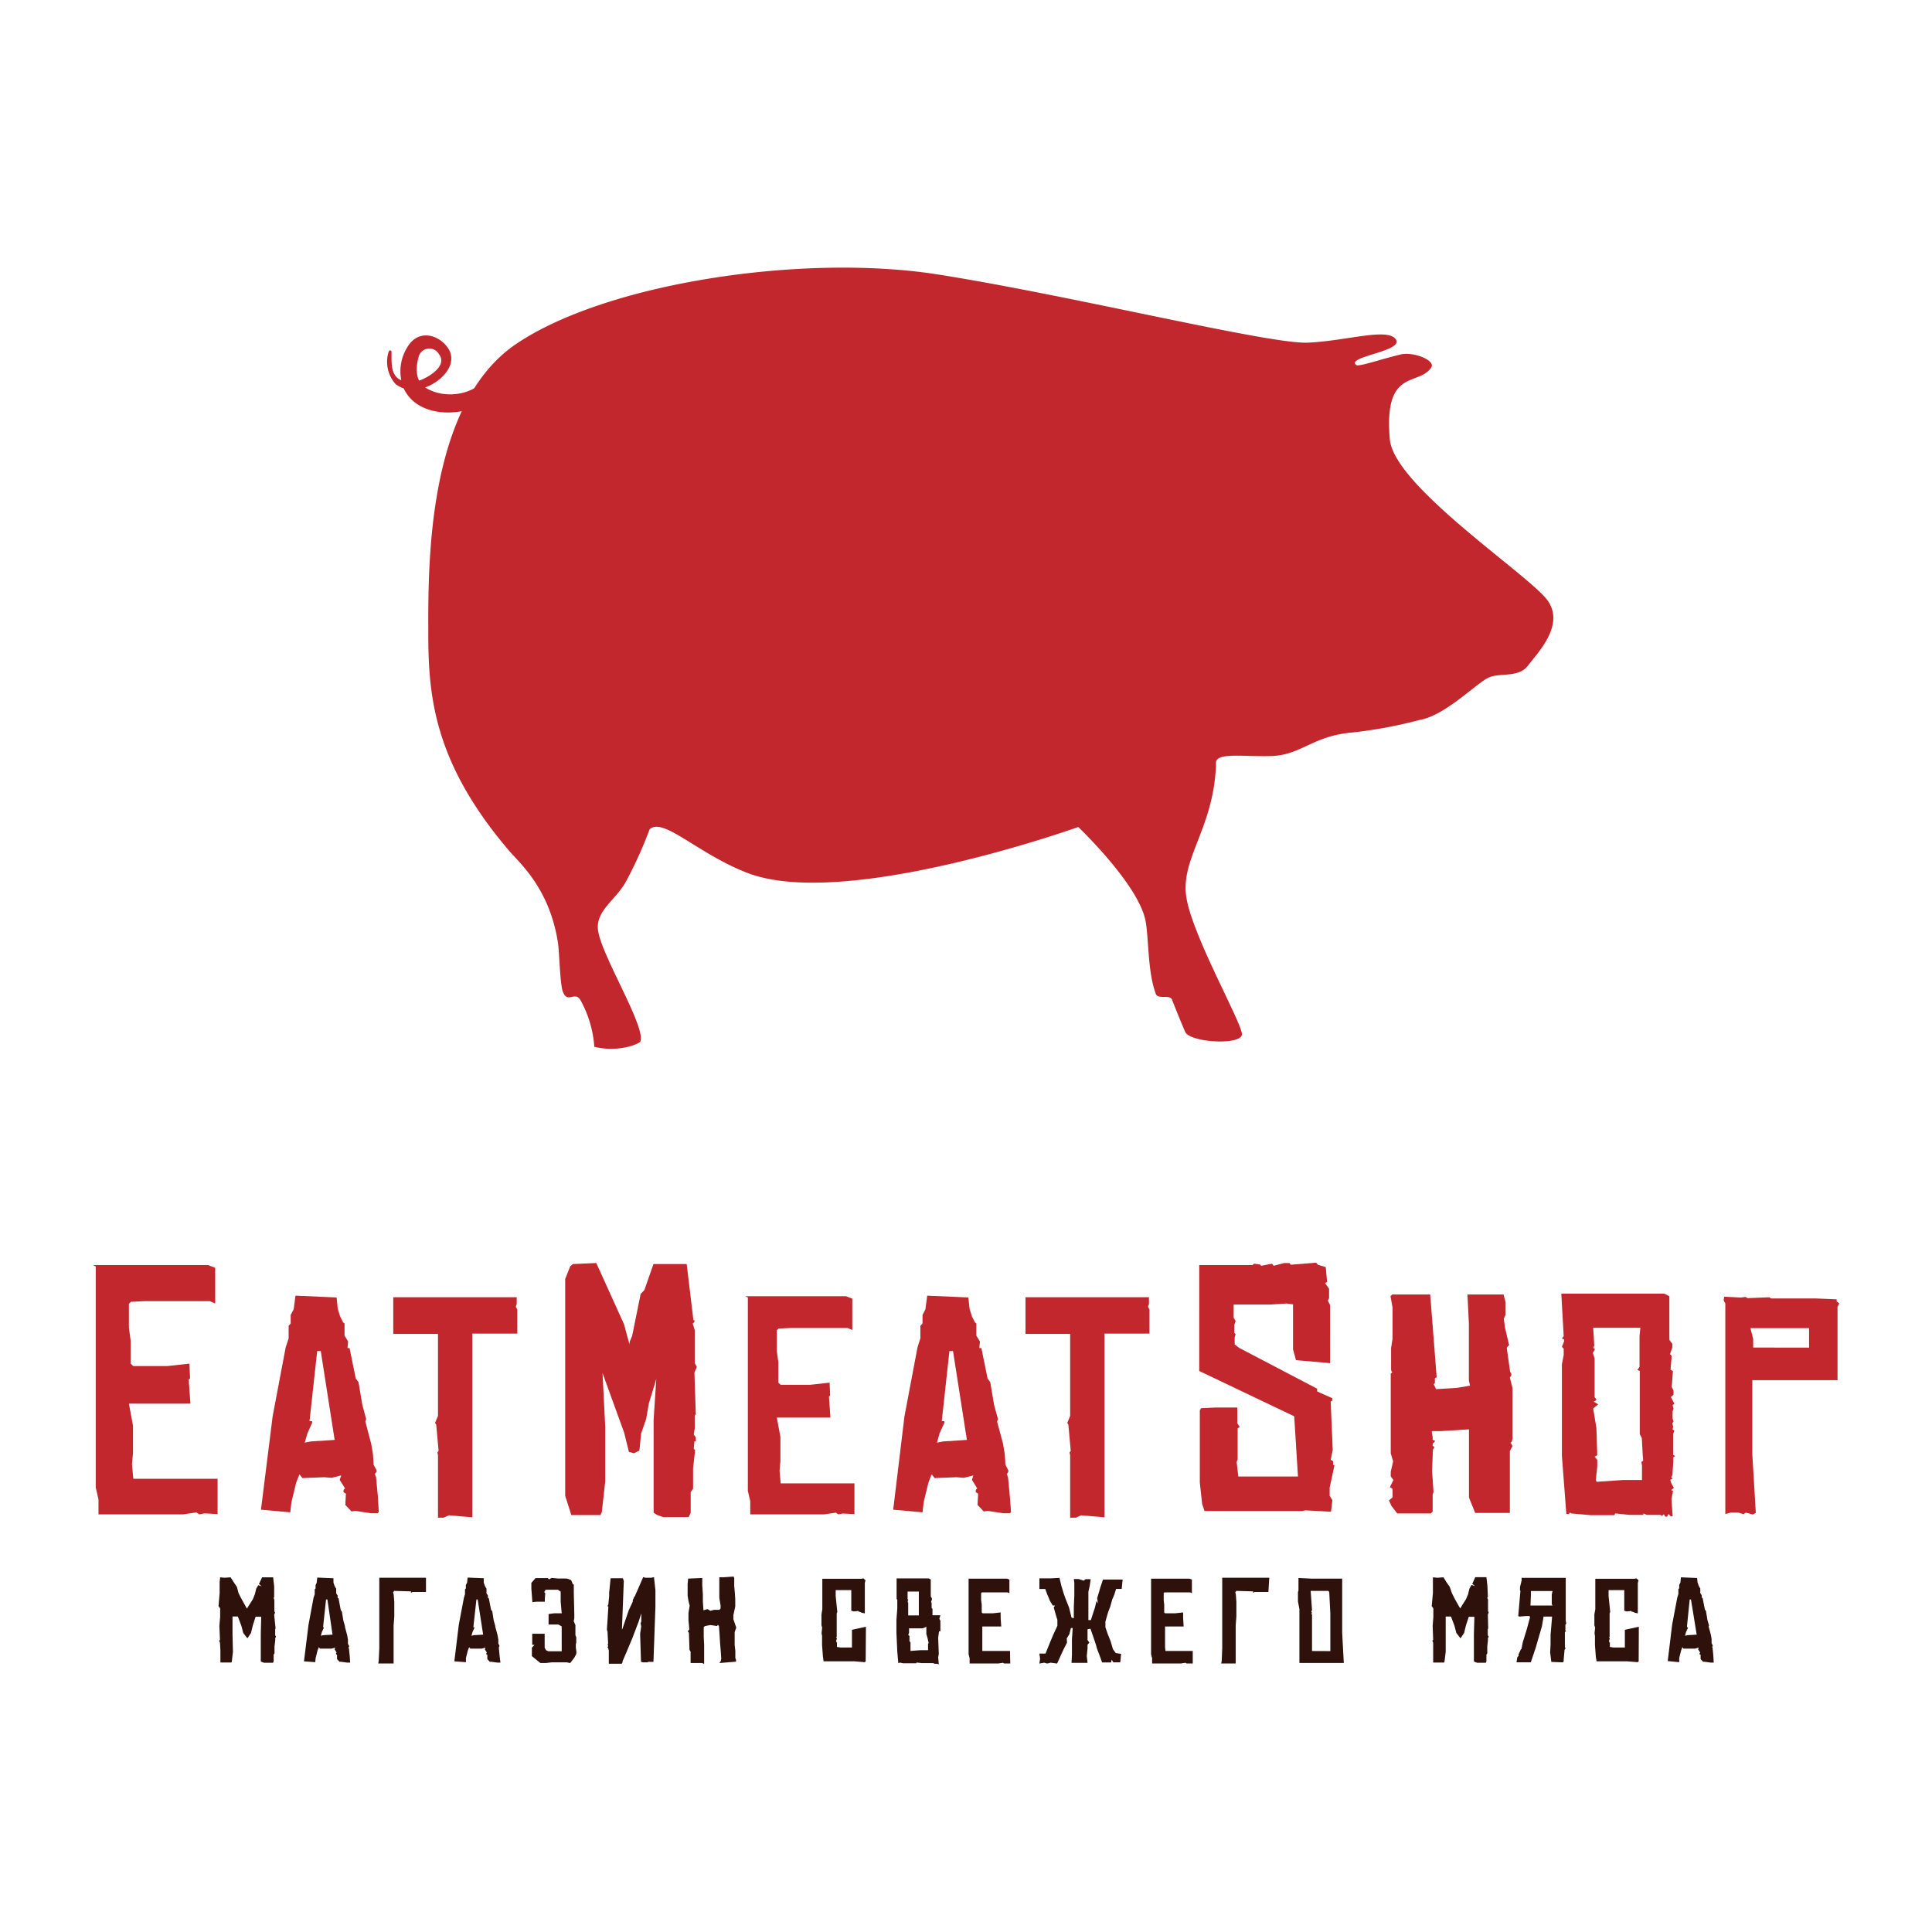 <svg id="Слой_1" data-name="Слой 1" xmlns="http://www.w3.org/2000/svg" viewBox="0 0 226.77 226.77"><defs><style>.cls-1{fill:#c1272d;}.cls-2{fill:#2f110c;}</style></defs><path class="cls-1" d="M50.27,74.37c0-7.46-.32-26.81,10.32-34s33.77-10.64,49.53-8.15,38.88,8.2,43.39,8,9.41-1.8,10.33-.38-5.86,2-4.66,3c.3.25,3-.72,5.25-1.24,1.45-.34,4.15.69,3.55,1.56-1.51,2.21-5.58,0-4.85,8.4.49,5.57,16.64,16.11,18.58,19s-1.25,6.08-2.35,7.55-3.18.83-4.56,1.39-5.14,4.5-8.16,5A52.74,52.74,0,0,1,158.5,86c-4.46.44-5.82,2.63-9.27,2.74s-6.77-.53-6.5,1c-.27,7.6-4.3,11.08-3.45,15.76s6.49,14.56,6.49,15.89-6,1-6.65-.25c0,0-.71-1.65-1.56-3.82-.23-.6-1.62,0-1.88-.63-1-2.57-.83-6.75-1.24-8.7-.91-4.29-7.88-10.92-7.88-10.92s-27.36,9.81-38.83,5.39c-5.82-2.24-9.89-6.59-11.48-5.12a49.77,49.77,0,0,1-2.9,6.36c-1.24,2-3.28,3.19-3.18,5.25.14,2.77,5.66,11.5,5,13.29-.1.26-2.5,1.33-5.41.63a13.25,13.25,0,0,0-1.63-5.49c-.66-1.09-1.52.49-2.07-1-.33-.85-.42-4.76-.56-5.67-1-6.49-4.52-9.4-5.8-10.92C51,89.56,50.27,81.84,50.27,74.37Z"/><path class="cls-1" d="M45.63,41.25a3.92,3.92,0,0,0,.8,3.83,3.33,3.33,0,0,0,3.13.5c2-.51,4.6-2.89,2.82-5-1.13-1.33-3-1.73-4.21-.34a5.36,5.36,0,0,0-.76,5.4c1.9,3.95,8.49,3.3,11,.46a4,4,0,0,0,.64-1c.56-1.21-1.14-2.27-1.82-1.06-1.36,2.41-5.15,2.88-7.35,1.42-1.12-.74-1.1-2.31-.77-3.45a1.3,1.3,0,0,1,2.42-.43c1.06,1.39-1.33,2.77-2.35,3.1a2.79,2.79,0,0,1-2.33-.17c-1.07-.67-.86-2.2-.9-3.26a.16.16,0,0,0-.31,0Z"/><path class="cls-1" d="M25.54,177.72,24,177.63l-.6.12-.35-.23-1.55.23H11.56V176l-.32-1.39V148.65l-.35-.16H24.43l.83.32V153l-.64-.28H17l-1.63.08-.24.24v2.78l.2,1.5v2.74l.32.28h4l2.58-.28.08,1.71-.16.16.2,2.82H15.13l.48,2.58v3.26l-.12,1.27.16,1.71h9.89Z"/><path class="cls-1" d="M44.46,177.48l-.14.14h-.77l-1.84-.28-.45.07-.73-.77.07-1.32-.28-.17v-.28l.18-.17-.63-1,.18-.52-1.12.28-.86-.07-2.58.1-.34-.45-.39,1-.55,2.26-.14,1.21-3.44-.31L32,166.25l1.53-8.09.35-1.08v-1.46l.24-.28v-1l.35-.66.21-1.6,4.83.21.13,1.32.28.9.35.7.17.13v1.43l.42.69-.07.77.24,0,.73,3.58.32.42.45,2.67.45,1.67-.1.28.69,2.61.21,1.25.07,1.21.35.66v.18L44,173l.14.39.21,2.22Zm-6.81-18.9h-.42l-.9,8.23h.31V167l-.55,1.22-.32,1.11.73-.14,2.78-.18Z"/><path class="cls-1" d="M60.72,156.53H55.44V178.1l-2.75-.24-.62.28-.66,0v-7.33l-.07-.31.14-.21-.28-3.09-.14-.18.35-.83v-9.62H46.16v-4.31H60.65v.8l-.11.31.18.35Z"/><path class="cls-1" d="M81.67,166l-.12.16v1.47l-.12.75.24.32v.48l-.16,0-.08.87.16.16-.24,2.14v2.39l-.28.39v2.43l-.24.51h-3l-.68-.24-.43-.27V166.64l.31-4.77-.87,2.86-.32,1.83-.59,1.7-.2,2-.64.32-.59-.16-.56-2.26-2.54-7,.32,6.35v6.35l-.4,3.62-.16.35H67.06l-.72-2.26V150.12l.6-1.51.31-.24,2.74-.12,3.26,7.19.64,2.38v-.28l.31-.75,1-4.92.43-.44,1.07-3.06H80.6l.79,6.59h.12v.2l-.2.2.24.79V160l.24.44-.28.68Z"/><path class="cls-1" d="M100.29,177.72l-1.36-.07-.52.1-.31-.2-1.36.2H88.06v-1.56L87.78,175V152.29l-.31-.14H99.31l.73.28v3.68l-.55-.24H92.82l-1.43.07-.21.2v2.44l.18,1.32v2.39l.27.25h3.48l2.26-.25.07,1.5-.14.14.17,2.46H91.18l.42,2.26v2.85l-.1,1.11.13,1.5h8.66Z"/><path class="cls-1" d="M118.67,177.48l-.14.14h-.77l-1.84-.28-.45.07-.73-.77.07-1.32-.28-.17v-.28l.17-.17-.62-1,.17-.52-1.11.28-.87-.07-2.57.1-.35-.45-.38,1-.55,2.26-.14,1.21-3.44-.31,1.32-10.95,1.53-8.09.34-1.08v-1.46l.25-.28v-1l.34-.66.21-1.6,4.83.21.14,1.32.28.9.35.7.17.13v1.43l.42.69-.07.77.24,0,.73,3.58.31.42.45,2.67.46,1.67-.11.28.7,2.61.21,1.25.07,1.21.34.66v.18l-.17.27.14.39.21,2.22Zm-6.81-18.9h-.42l-.9,8.23h.31V167l-.56,1.22-.31,1.11.73-.14,2.78-.18Z"/><path class="cls-1" d="M134.92,156.53h-5.28V178.1l-2.74-.24-.63.28-.66,0v-7.33l-.07-.31.14-.21-.28-3.09-.13-.18.34-.83v-9.62h-5.24v-4.31h14.49v.8l-.11.31.17.35Z"/><path class="cls-1" d="M156.63,172l-.56,2.62v.95l.32.52-.16,1.35-3-.16-.39.08H141.38l-.28-.84-.27-2.5v-8.49l.15-.24,1.67-.08h2.58v1.86l.28.4-.24.2v3.61l-.12.32.2,1.71h7l-.44-7.07-11.15-5.32V148.49H147l.2-.16.67.08.16.16,1.27-.24.2.24,1.23-.32.64,0,.12.2,3-.24.2.24.92.28.16,1.75-.24.11.47.68v1.11l-.15.28.27.52V160l-4-.35-.35-1.27V153.1L151,153l-1.87.12H144.8v1.54l.23.4-.15.44v.95l.15.16-.11.36v.83l.51.4L154.6,163v.32l1.79.8v.27l-.2.12.24,5.68-.24,1.15.28.16,0,.44Z"/><path class="cls-1" d="M177.53,169.73l-.31.59v7.26h-4.07l-.73-1.81v-8l-3.3.21h-1l-.07.07.11.63V169l.31.14-.31.32v.24l.21.14-.18.31-.1,2.5.17,2.47-.1.28v2l-.21.24H164l-.69-.9-.28-.63.42-.35v-1l-.31-.21.41-.83-.31-.42,0-.55.28-1.22-.28-.94v-9.38l.18-.1-.14-.28v-2.61l.17-1.07v-3.69l-.24-1.32.21-.2h4.45l.76,9.72-.21.11,0,.59-.14.1.28.59,2.39-.14,1.6-.27-.14-.59v-6.74l-.17-3.37h4.24l.24.93v1.46l-.21.45.14,1.05.49,2.08L177,158l-.14.21.39,2.81.14.21,0,.24-.17.21.31,1.25v5.91l-.07.35-.17.17.1.11Z"/><path class="cls-1" d="M196.4,171.05l0,.59-.1,1.49-.14.28.17.14-.28.14.11.38.31.56-.31.28.21.07-.18,1,.14,2-.21,0-.28-.27-.17.31h-.21l-.17-.28-.18.17-.27-.1H193.3l-.41-.17v.17h-1.64l-1.66-.17-.11.2h-2.81l-2.26-.2-.11-.11-.17.18h-.28l-.52-6.81V160.14l.21-1.11v-.73l-.21-.21.25-.63v-.24l-.25-.14.21-.24-.28-5h12.09l.59.31v5.11l.35.48,0,.42-.28.8.21.17-.14,1.63.28.18-.14,1.87.21.39v.52l-.32.24.42.8-.21.17.11.42-.11.31v.84l.11.35-.14.2.1.42-.07.31.21.14-.14.38v2.47l.24.14Zm-3.58-.24-.11-2-.24-.49v-7.4l-.28-.11.25-.38v-3.58l.1-1H187l.13,2.09-.13.27.17.07v.18l-.21.31.21.69V164l.21.24-.07.14-.25.14.53.31-.59.49.38,2.29.1,3.2-.31.17.31.38v.77l-.17,1.59.1.21,3.06-.21h2.26V172l-.07-.41.21-.14Z"/><path class="cls-1" d="M215.89,153l-.21.38V162h-10v8.72l.41,6.85-.34.2-.73-.2-.18,0-.17.17-.63-.2h-.9l-.63.17V153l-.2-.38.07-.42,1.94.1.56-.07.24.14,2.54-.1.24.14h5.32l2.36.1v.24Zm-3.55,5.18v-2.29h-6.88l.32,1.28v1Z"/><path class="cls-2" d="M32.35,191.18l-.05,0v.51l0,.25.08.12v.15l-.07,0v.31l0,0-.09.74v.82l-.1.13V195l-.07.17H31l-.24-.08-.15-.09v-1.23l0-2,.05-2H30l-.32,1-.22.9-.42.63-.49-.63-.22-.84-.41-1.09h-.63v2.09l.05,2.06-.13,1.13-.05.12-.41,0-.88,0v-.68l0-.76-.05-.88-.1-.25.1-.09-.07-1.64.09-1.05v-1l-.19-.27.13-1.52v-1.29l.06-.57.52.05.71-.05.34.54.4.59L28,187l.36.7.62,1.11.7-1.1.23-.57.09-.36.08-.33.24-.39.4.13-.32-.27.36-.78.73,0,.57,0,.05.42.07.65,0,1.18h0v.07l-.06.07.08.27v1.33l.09.16-.11.23Z"/><path class="cls-2" d="M41.1,195.15l-.05,0h-.31l-.72-.1-.17,0-.29-.31,0-.5-.12-.07v-.12l.07-.07-.23-.39.06-.2-.44.12-.34,0-1,0-.14-.17-.15.39-.22.88-.05.49L35.68,195l.53-4.28.59-3.17.14-.42v-.58l.1-.1v-.4l.13-.26.07-.62,1.9.08,0,.51.12.35.13.27.07.07v.56l.17.27,0,.29h.1L40,189l.13.16.17,1.05.19.66,0,.1.27,1,.08.49,0,.47.14.28v.06l-.07.1.05.16.09.86Zm-2.67-7.41h-.16L37.92,191H38v.09l-.22.47-.12.44.29-.07,1.08-.06Z"/><path class="cls-2" d="M50,186.86H48.39l-.07.07-.08,0,0-.14-2-.06,0,.06-.1.09.07.3.07.86,0,1.7-.08,1.06v4.45H44.4l.05-.3.07-1.47v-8.29H50Z"/><path class="cls-2" d="M58.74,195.15l-.05,0h-.3l-.73-.1-.17,0-.29-.31,0-.5-.12-.07v-.12l.07-.07-.24-.39.07-.2-.44.12-.34,0-1,0-.13-.17-.16.39-.22.88,0,.49L53.33,195l.52-4.28.6-3.17.13-.42v-.58l.1-.1v-.4l.14-.26.07-.62,1.89.08,0,.51.12.35.14.27.06.07v.56l.17.27,0,.29h.1l.27,1.39.14.16.16,1.05.19.66,0,.1.27,1,.09.49,0,.47.13.28v.06l-.06.1,0,.16.08.86Zm-2.67-7.41h-.15L55.56,191h.12v.09l-.22.47-.12.44.29-.07,1.08-.06Z"/><path class="cls-2" d="M67.64,194.14l-.22.42-.49.64-.41-.08H64.75l-.69.08h-.63l-1-.81v-.68l0-.32.31-.33-.27,0,0-.64v-.66l.59,0,.87,0,0,.49,0,.63v.52l.16.29.27.13h.76l.81,0v-1.62l0-1.3-.39-.22H64.39l0-1.23.66-.09.39,0,.49,0L65.81,188l0-1.18-.32-.22H64l0,.1-.13.17L64,187l-.05.64V188H63l-.51.05-.12-1.57,0-.69.49-.56.88,0,.54,0,.18.15.28-.17.76.07h1l.27.08.27.11.21.5.1,0,0,1,.06,2.5v.49l-.07.31.2.49v1.18l.1.22v.61l-.05.24,0,.1,0,.29.07.5Z"/><path class="cls-2" d="M71.41,188.56l-.08,0v-.13l.07-.07.1-1v-.4l.17-1.71h1.44l.11.32L73,191.25l.06-.07L73.8,189l.47-1,0-.17.15-.34,0-.05.08-.05,1-2.28.23.08h.7l.33-.07.17,1.53v1.93l-.23,6.48-.21,0h-.3l-.1,0-.07.06h-.54l-.24-.06-.1-3.12,0-.1v-.1l.12-.83-.07-.39.08-.2v-.95l-.29.92-.76,2-.69,1.64L73.07,195l0,.12-.09.16H71.46l0-1.55-.08-.29-.1-.13.1-.05v-.16l-.09,0,.09-.15-.07-1.39,0-.05-.07-.2,0-.06Z"/><path class="cls-2" d="M84.44,195.2l.15-.2.07-.3-.07-1-.07-.84-.06-1-.07-1-.14-.15-.08.15-.8-.12-.62.12-.15.12,0,1.11.05,1,0,1.12,0,1.1-.24-.11H81.06l0-1.33-.13-.22-.07-2-.13-.18.18-.22-.1-1.07,0-.85.14-.86-.14-.56-.1-.62,0-1.34.06-.66,1.66-.07,0,.87.07,1.05,0,.87.07,1,.47-.14.34.2.42-.11.64,0,.14-.17v-.34l-.15-.91v-1.9l0-.51.56,0,1.12-.08.07.18,0,.34,0,.58.07.79.05.75,0,.89-.22,1,0,.47.34,1-.19.51,0,.71,0,.78.08.73,0,.84.08.2,0,.22Z"/><path class="cls-2" d="M101.61,195l-.1.1-1.2-.1H96.67l-.08-.57-.1-1.34V192l-.06-.27.07-.7-.08-.25V189.5l.1-.62,0-.76v-2.81h4.58l.24-.05.25.23-.08.31v3.57l-.36-.07-.24-.12-.11,0-.07-.1-.39.06h-.15l-.27-.08v-1.59l0-.22v-.61H98.09v.71l.19,1.85-.07.18v2.74l-.07.07.1.12-.08.22v.24l.08,0,0,.54.44.07H100v-2.08l1.64-.36Z"/><path class="cls-2" d="M110.22,191.48l-.1.75.07,1.89-.07.41.07.83-.2-.07-.27,0-.19-.08h-.69v0h-.65l-.62-.07,0,.09H106l-.41-.09,0,0-.07.07h-.08l-.12-1.36-.1-2.18v-1.5l.1-1.41v-1l-.08-.07v-2.42h3.79l.22.12v2l.13.21,0,.15-.1.3.07.07,0,.64.1.07,0,.14v.62h.93l-.12.41.12.25v1.09l0,.12Zm-2.37-4.67h-1.32l0,.81,0,.11h.07v.07l-.07.14.07.22v1.45h1.25Zm1,5.38-.12-.4v-.85l-.42.19h-1.61l0,.54-.09.2.07.12.07,0,0,.44,0,.2h0l.12.15,0,.79,0,.21,1.18-.09h.88V193l0-.11.08,0Z"/><path class="cls-2" d="M118.58,195.25h-.53l-.2,0-.13-.08-.53.08h-3.38v-.61l-.12-.47v-8.87l-.12,0h4.64l.27.11V187l-.21-.09H115.8l-.55,0-.09.09v.81l.07.52v.93l.1.1h1.22l.9-.1v.59l0,.06.07,1H115.3v2l0,.42,0,.45h3.25Z"/><path class="cls-2" d="M125.24,192.8l-.38.75-.33.71-.45,1-.76-.1-.41.1-.34-.1-.57.1.08-.57-.08-.6h.72l.48-1.2.42-1,.49-1.06,0-.71-.11-.33-.32-1.12.16-.22-.27,0-.33-.54-.16-.4-.17-.39-.22-.61H122l0-1.25.78,0h.58l1-.05.22.93.27.9.27.74.36.9.29,1.18.27.09,0-1.31.06-1.38,0-.49v-.5l0-.47-.05-.46h.56l.59.19.21-.17.61,0-.11.76-.16.71,0,1.74,0,1.59.29,0,.23-.71.24-.73.2-.81.17.3-.1-.62.24-.8.13-.46.16-.47.15-.46,1,0,.61,0,.7,0-.11,1.1-.66,0-.2.65-.25.59-.24.86-.24.61-.32,1.12,0,.67.28.82.32.79.28.95.33.47.63.09-.1,1h-.81l-.19-.31-.08.32-1.05,0-.29-.81-.31-.81-.15-.54-.18-.53-.21-.62-.23-.65-.34.07,0,.36v.89l.21.31-.21.25,0,.44-.09.88.09.81h-1.88l.05-.91,0-.91,0-.92.09-1.35h-.21l-.18.71-.31.51Z"/><path class="cls-2" d="M140,195.25h-.52l-.2,0-.14-.08-.52.08h-3.39v-.61l-.12-.47v-8.87l-.12,0h4.64l.27.11V187l-.2-.09h-2.47l-.56,0-.08.09v.81l.06.52v.93l.1.1h1.22l.9-.1,0,.59,0,.06.06,1h-2.18l0,.88v1.12l0,.42.05.45H140Z"/><path class="cls-2" d="M148.88,186.86h-1.64l-.07.07-.08,0,0-.14-2-.06,0,.06-.1.09.07.3.06.86,0,1.7-.08,1.06v4.45h-1.7l.06-.3.06-1.47v-8.29h5.52Z"/><path class="cls-2" d="M157.73,195.19h-5.21v-6.31l-.17-.9v-1.12l.06-.17v-1.47l1.49.07h3.64v6.38Zm-1.58-1.39v-4.4l-.13-2.52-.1-.15h-2.08L154,189l-.09.14.09.18-.1.12.1.05v4.3Z"/><path class="cls-2" d="M174.68,191.18l-.05,0v.51l0,.25.09.12v.15l-.07,0,0,.31,0,0-.08.74v.82l-.1.13V195l-.07.17h-1l-.24-.08L173,195v-1.23l0-2,.06-2h-.66l-.33,1-.22.9-.42.63-.49-.63-.22-.84-.41-1.09h-.62v2.09l0,2.06-.14,1.13-.05.12-.4,0-.88,0v-.68l0-.76,0-.88-.1-.25.1-.09-.06-1.64.08-1.05v-1l-.19-.27.14-1.52v-1.29l0-.57.52.05.72-.05.33.54.41.59.24.71.35.7.63,1.11.69-1.1.24-.57.08-.36.09-.33.23-.39.41.13-.32-.27.35-.78.73,0,.58,0,.05.42.07.65.05,1.18h0v.07l-.07.07.09.27v1.33l.08.16-.1.23Z"/><path class="cls-2" d="M183.54,194.78l0,.22-.11.12-1.34-.05-.14-1.1L182,193v-1.1l.18-2.15h-1l-.2,1.15-.54,1.86-.19.66-.57,1.69H178l.1-.61.14-.13,0-.19.26-.56.1-.1,0-.05.14-.72.46-1.48.4-1.49-.1-.1h-.35l-.83.07-.11-.07,0-.06.25-2.88-.05-.09v-.37l.19-.76v-.32h5.18v5l.06.36-.1.15v.68l.07.08-.13.09v1.77l.08.14-.12.18Zm-1.32-6.33-.08-.18,0-1.12.09-.4h-2.54l0,.49-.05,1.21Zm1.34,6.3v0l0,0Z"/><path class="cls-2" d="M192.34,195l-.1.1L191,195H187.4l-.09-.57-.1-1.34V192l-.05-.27.07-.7-.09-.25V189.5l.11-.62,0-.76,0-.68v-2.13h4.59l.23-.05.26.23-.09.31v3.57l-.35-.07-.24-.12-.12,0-.07-.1-.38.06h-.16l-.27-.08v-1.59l0-.22v-.61h-1.84v.71l.19,1.85-.07.18v2.74l-.07.07.1.12-.08.22v.24l.08,0,0,.54.44.07h1.32v-2.08l1.64-.36Z"/><path class="cls-2" d="M201.15,195.15l-.05,0h-.3l-.73-.1-.17,0-.29-.31,0-.5-.12-.07v-.12l.07-.07-.24-.39.07-.2-.44.12-.34,0-1,0-.14-.17-.15.39-.22.88,0,.49-1.35-.13.52-4.28.6-3.17.13-.42v-.58l.1-.1v-.4l.14-.26.06-.62,1.9.08.05.51.12.35.13.27.07.07v.56l.17.27,0,.29h.1l.27,1.39.13.16.17,1.05.19.66-.05.1.27,1,.08.49,0,.47.13.28v.06l-.06.1.05.16.08.86Zm-2.67-7.41h-.15L198,191h.12v.09l-.22.47-.12.44.29-.07,1.08-.06Z"/></svg>